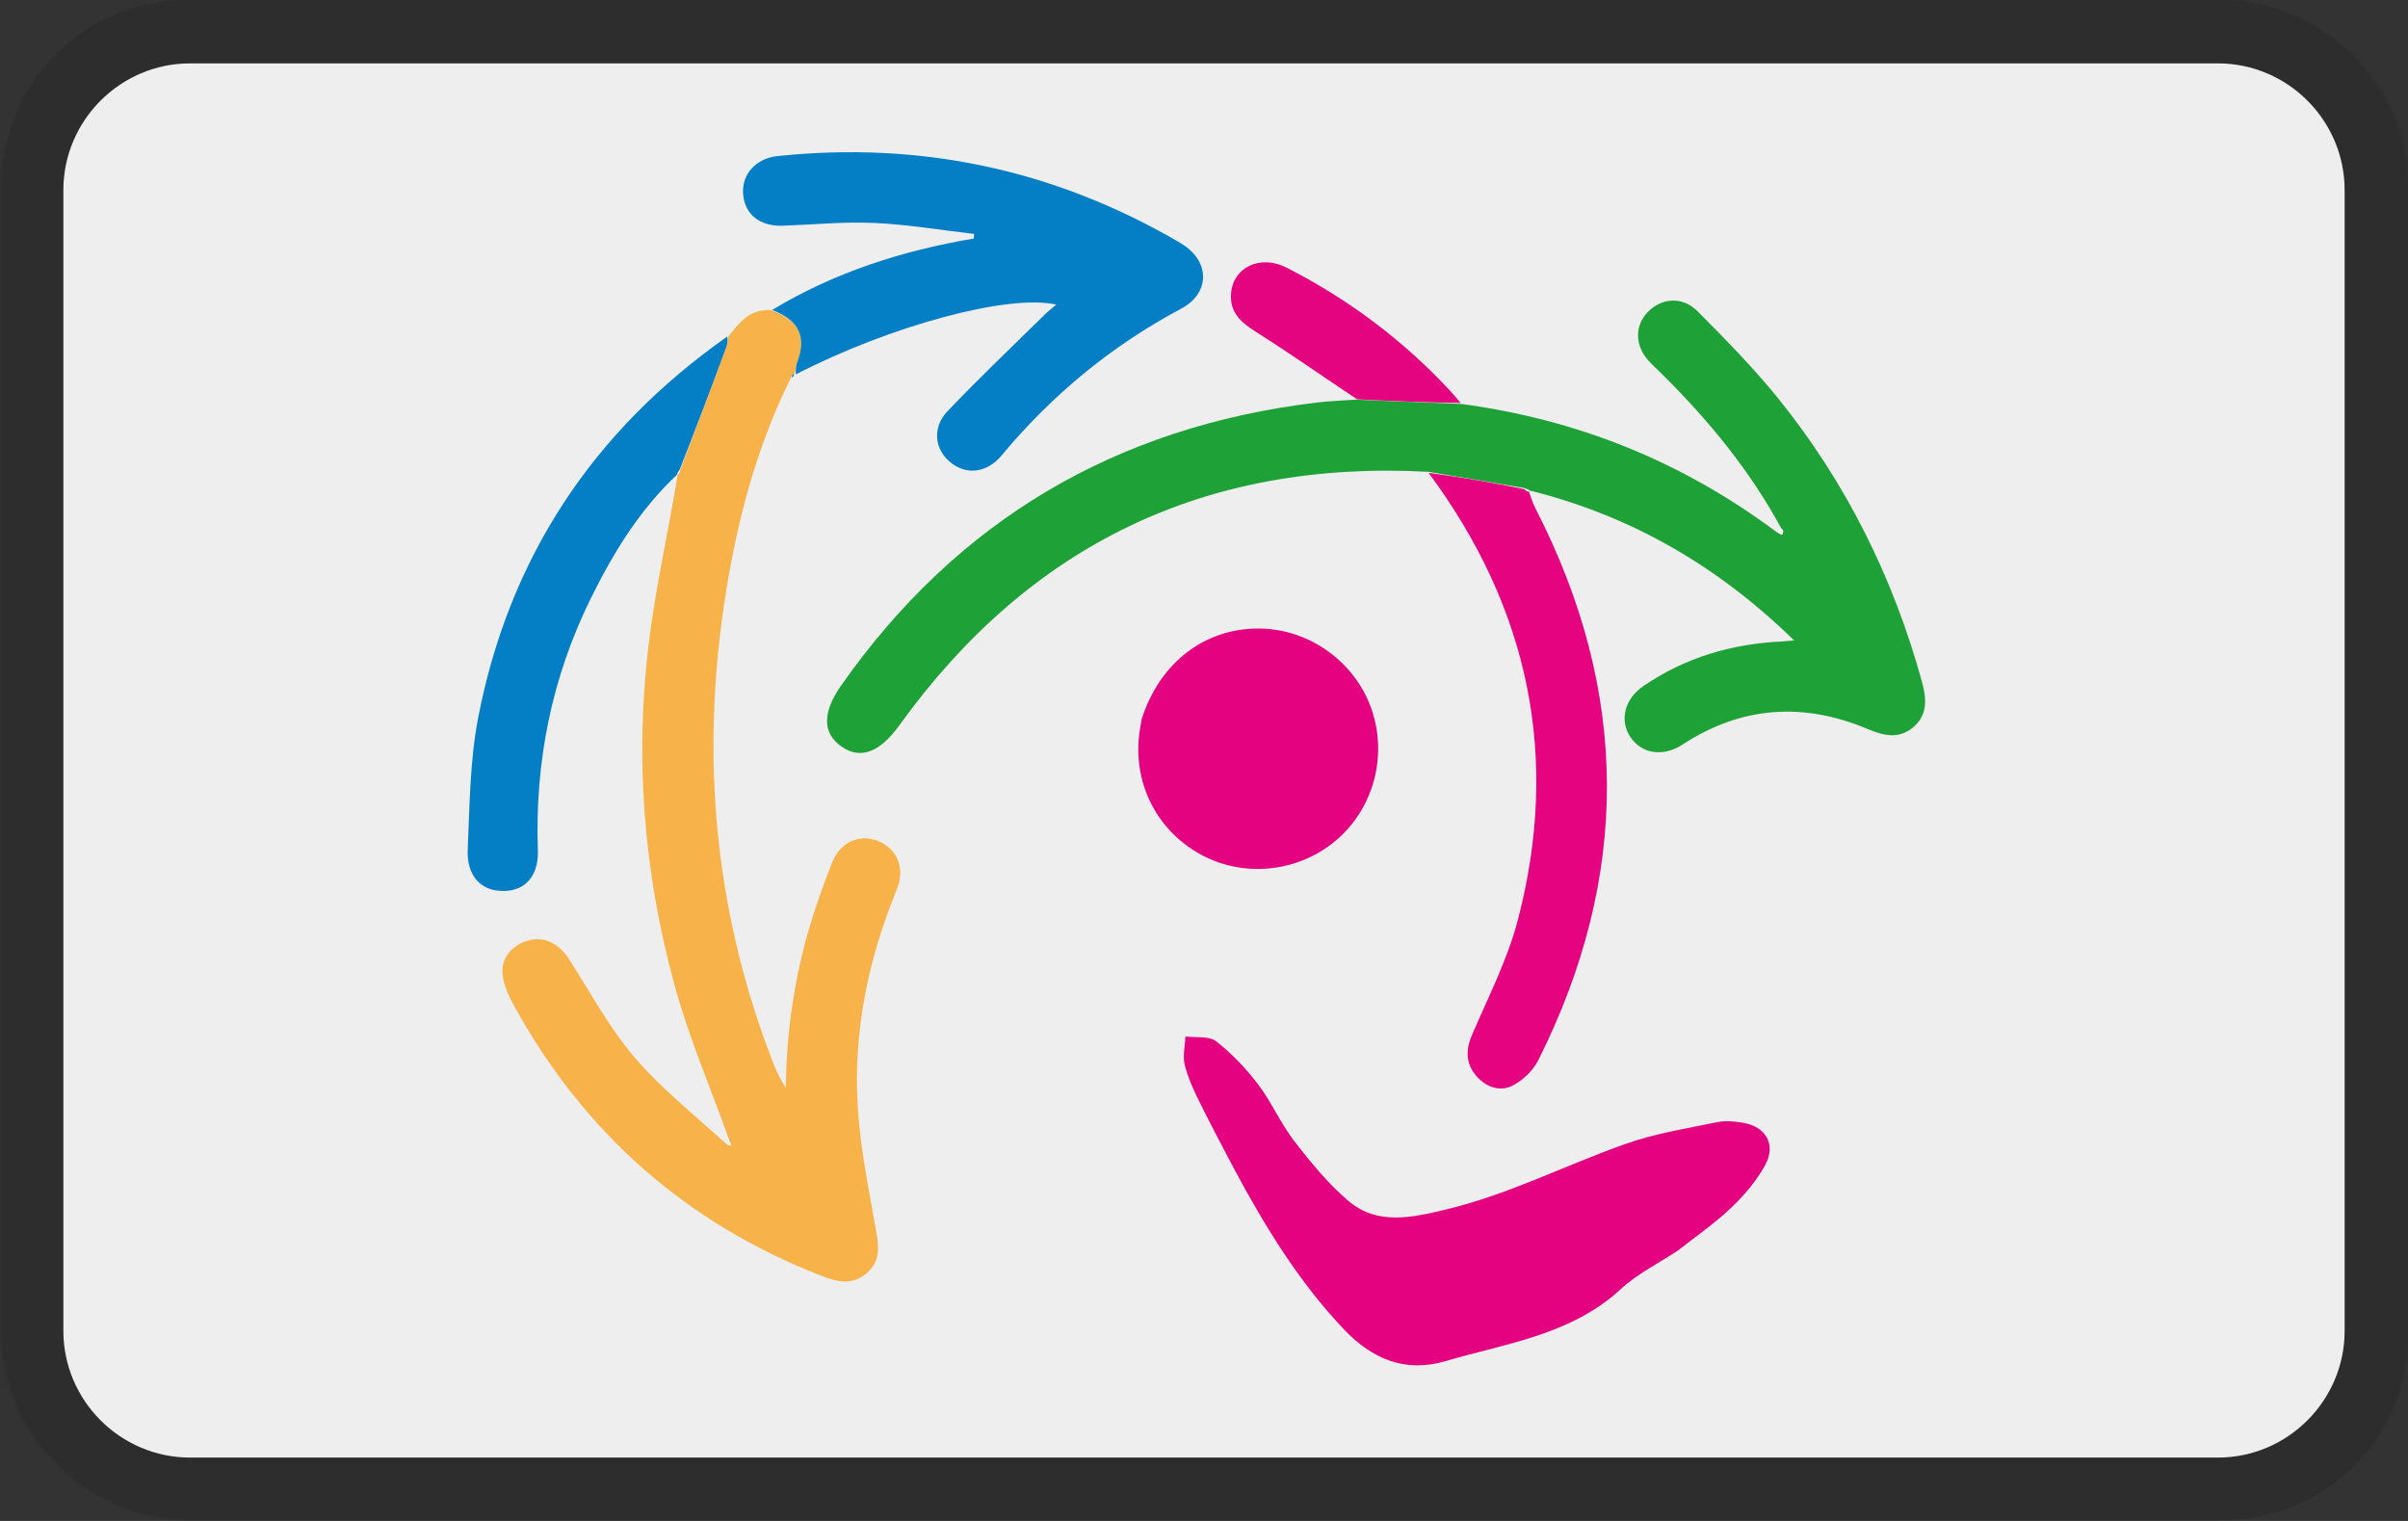 <svg role="img" viewBox="0 0 38 24" width="38" height="24" aria-labelledby="pi-easywallet" xmlns="http://www.w3.org/2000/svg">
  <rect x="0" y="0" width="38" height="24" fill="#333333" stroke="none"/>
  <title id="pi-easywallet">Easywallet</title>
<path opacity=".07" d="M35 0H3C1.3 0 0 1.3 0 3v18c0 1.7 1.4 3 3 3h32c1.7 0 3-1.3 3-3V3c0-1.7-1.4-3-3-3z"/>
<path fill="#fff" d="M35 1c1.1 0 2 .9 2 2v18c0 1.1-.9 2-2 2H3c-1.1 0-2-.9-2-2V3c0-1.1.9-2 2-2h32"/>
<path opacity=".07" d="M35.032-.015h-32c-1.7 0-3 1.3-3 3v18c0 1.7 1.4 3 3 3h32c1.7 0 3-1.3 3-3v-18c0-1.7-1.4-3-3-3z"/>
  <path fill="#1EA137" opacity="1" stroke="none" d="M 28.111 8.339 C 27.616 7.427 26.967 6.635 26.233 5.909 C 26.163 5.837 26.089 5.772 26.021 5.698 C 25.795 5.455 25.793 5.134 26.01 4.916 C 26.23 4.696 26.556 4.675 26.792 4.915 C 27.227 5.353 27.664 5.796 28.052 6.275 C 29.13 7.607 29.878 9.113 30.332 10.765 C 30.403 11.026 30.421 11.276 30.199 11.47 C 29.979 11.662 29.737 11.616 29.484 11.508 C 28.466 11.077 27.484 11.138 26.549 11.751 C 26.244 11.947 25.91 11.898 25.73 11.632 C 25.553 11.369 25.634 11.031 25.933 10.826 C 26.596 10.372 27.337 10.157 28.136 10.121 C 28.176 10.119 28.216 10.113 28.313 10.106 C 27.107 8.93 25.745 8.142 24.145 7.741 C 24.126 7.758 24.13 7.76 24.135 7.741 C 24.114 7.718 24.09 7.714 24.047 7.7 C 23.531 7.609 23.035 7.526 22.538 7.445 C 19.025 7.255 16.245 8.595 14.191 11.447 C 13.887 11.868 13.581 11.992 13.279 11.78 C 12.98 11.57 12.974 11.247 13.27 10.822 C 15.103 8.207 17.616 6.732 20.78 6.352 C 20.969 6.329 21.159 6.323 21.39 6.306 C 21.975 6.329 22.517 6.352 23.059 6.374 C 24.878 6.617 26.53 7.273 28.028 8.39 C 28.072 8.417 28.09 8.423 28.113 8.442 C 28.126 8.434 28.138 8.412 28.143 8.381 C 28.134 8.357 28.122 8.347 28.111 8.339 Z"/>
  <path fill="#F7B249" opacity="1" stroke="none" d="M 12.482 5.961 C 11.987 6.953 11.689 8.009 11.498 9.096 C 11.036 11.722 11.23 14.29 12.207 16.786 C 12.258 16.915 12.32 17.043 12.4 17.165 C 12.41 16.313 12.527 15.484 12.762 14.673 C 12.867 14.315 12.992 13.964 13.128 13.619 C 13.258 13.288 13.558 13.154 13.85 13.269 C 14.158 13.388 14.288 13.7 14.154 14.032 C 13.7 15.133 13.464 16.277 13.536 17.464 C 13.574 18.105 13.705 18.74 13.817 19.372 C 13.864 19.637 13.909 19.881 13.689 20.08 C 13.47 20.28 13.23 20.237 12.975 20.137 C 10.827 19.303 9.209 17.872 8.103 15.854 C 8.018 15.699 7.94 15.521 7.929 15.347 C 7.912 15.093 8.116 14.886 8.369 14.833 C 8.609 14.778 8.832 14.902 8.983 15.139 C 9.316 15.659 9.612 16.213 10.008 16.678 C 10.435 17.179 10.963 17.595 11.473 18.062 C 11.514 18.078 11.526 18.076 11.538 18.075 C 11.533 18.056 11.526 18.038 11.519 18.02 C 11.224 17.191 10.871 16.379 10.641 15.532 C 10.156 13.755 10.012 11.937 10.244 10.103 C 10.353 9.241 10.545 8.388 10.692 7.511 C 10.684 7.491 10.681 7.491 10.699 7.488 C 10.722 7.463 10.728 7.442 10.741 7.4 C 10.986 6.75 11.225 6.117 11.459 5.482 C 11.48 5.427 11.486 5.363 11.497 5.304 C 11.665 5.099 11.819 4.875 12.164 4.893 C 12.605 5.048 12.732 5.317 12.583 5.708 C 12.559 5.771 12.553 5.84 12.539 5.906 C 12.539 5.906 12.544 5.904 12.525 5.898 C 12.5 5.914 12.491 5.937 12.482 5.961 Z"/>
  <path fill="#E50280" opacity="1" stroke="none" d="M 26.48 19.732 C 26.167 19.939 25.839 20.1 25.583 20.336 C 24.794 21.067 23.772 21.195 22.809 21.479 C 22.169 21.665 21.654 21.443 21.21 20.979 C 20.495 20.225 19.961 19.351 19.475 18.444 C 19.288 18.089 19.101 17.736 18.924 17.378 C 18.832 17.19 18.743 16.998 18.694 16.796 C 18.663 16.658 18.701 16.503 18.708 16.355 C 18.871 16.377 19.077 16.344 19.19 16.43 C 19.436 16.621 19.66 16.857 19.85 17.107 C 20.065 17.387 20.206 17.722 20.421 18.002 C 20.68 18.337 20.955 18.674 21.275 18.947 C 21.734 19.34 22.275 19.213 22.809 19.088 C 23.795 18.853 24.695 18.39 25.642 18.054 C 26.109 17.887 26.606 17.809 27.094 17.708 C 27.224 17.68 27.368 17.694 27.502 17.716 C 27.862 17.774 28.031 18.057 27.86 18.376 C 27.724 18.627 27.53 18.858 27.323 19.054 C 27.068 19.299 26.773 19.502 26.48 19.732 Z"/>
  <path fill="#047EC5" opacity="1" stroke="none" d="M 12.56 5.907 C 12.553 5.84 12.559 5.771 12.583 5.708 C 12.732 5.317 12.605 5.048 12.184 4.892 C 13.161 4.3 14.237 3.955 15.367 3.764 C 15.368 3.74 15.369 3.716 15.372 3.691 C 14.847 3.631 14.323 3.542 13.796 3.518 C 13.317 3.496 12.834 3.545 12.353 3.562 C 11.991 3.574 11.752 3.384 11.727 3.062 C 11.701 2.752 11.929 2.499 12.269 2.463 C 14.51 2.228 16.609 2.669 18.561 3.795 C 18.601 3.818 18.641 3.842 18.678 3.867 C 19.099 4.145 19.088 4.632 18.641 4.87 C 17.541 5.456 16.601 6.231 15.806 7.187 C 15.571 7.468 15.241 7.503 14.988 7.287 C 14.747 7.083 14.709 6.743 14.953 6.488 C 15.455 5.961 15.982 5.461 16.5 4.951 C 16.55 4.902 16.609 4.859 16.669 4.807 C 15.917 4.634 14.051 5.139 12.56 5.907 Z"/>
  <path fill="#E50280" opacity="1" stroke="none" d="M 18.019 11.339 C 18.307 10.451 19.014 9.914 19.864 9.918 C 20.685 9.921 21.428 10.476 21.666 11.259 C 21.895 12.013 21.636 12.838 21.017 13.315 C 20.394 13.794 19.531 13.845 18.868 13.437 C 18.191 13.023 17.852 12.257 17.996 11.468 C 18.002 11.432 18.007 11.396 18.019 11.339 Z"/>
  <path fill="#E50380" opacity="1" stroke="none" d="M 22.545 7.462 C 23.035 7.526 23.531 7.609 24.05 7.718 C 24.092 7.751 24.112 7.756 24.13 7.76 C 24.13 7.76 24.126 7.758 24.127 7.756 C 24.161 7.844 24.186 7.937 24.229 8.02 C 25.721 10.918 25.734 13.825 24.273 16.734 C 24.189 16.898 24.023 17.055 23.859 17.136 C 23.66 17.231 23.443 17.15 23.294 16.974 C 23.132 16.781 23.127 16.573 23.227 16.337 C 23.483 15.738 23.788 15.147 23.952 14.52 C 24.622 11.958 24.134 9.605 22.545 7.462 Z"/>
  <path fill="#047EC5" opacity="1" stroke="none" d="M 11.479 5.309 C 11.486 5.363 11.48 5.427 11.459 5.482 C 11.225 6.117 10.986 6.75 10.727 7.408 C 10.698 7.453 10.689 7.473 10.681 7.491 C 10.681 7.491 10.684 7.491 10.685 7.489 C 10.094 8.043 9.679 8.722 9.325 9.439 C 8.706 10.692 8.439 12.024 8.488 13.423 C 8.502 13.867 8.236 14.107 7.834 14.052 C 7.554 14.012 7.364 13.784 7.381 13.407 C 7.411 12.719 7.415 12.019 7.542 11.346 C 8.027 8.811 9.352 6.803 11.479 5.309 Z"/>
  <path fill="#E40480" opacity="1" stroke="none" d="M 23.049 6.358 C 22.517 6.352 21.975 6.329 21.416 6.301 C 20.869 5.937 20.343 5.567 19.8 5.224 C 19.565 5.074 19.4 4.914 19.428 4.618 C 19.466 4.214 19.891 4.015 20.298 4.221 C 21.263 4.712 22.119 5.35 22.859 6.14 C 22.921 6.205 22.979 6.275 23.049 6.358 Z"/>
  <path fill="#047EC5" opacity="1" stroke="none" d="M 12.499 5.957 C 12.491 5.937 12.5 5.914 12.526 5.896 C 12.534 5.919 12.525 5.937 12.499 5.957 Z"/>
  <path fill="#FFFFFF" opacity="1" stroke="none" d="M 24.135 7.741 C 24.112 7.756 24.092 7.751 24.069 7.728 C 24.09 7.714 24.114 7.718 24.135 7.741 Z"/>
  <path fill="#FFFFFF" opacity="1" stroke="none" d="M 28.092 8.349 C 28.122 8.347 28.134 8.357 28.134 8.389 C 28.124 8.409 28.105 8.428 28.105 8.428 C 28.09 8.423 28.072 8.417 28.046 8.399 C 28.049 8.378 28.06 8.368 28.092 8.349 Z"/>
  <path fill="#FFFFFF" opacity="1" stroke="none" d="M 28.137 8.4 C 28.138 8.412 28.126 8.434 28.113 8.442 C 28.105 8.428 28.124 8.409 28.137 8.4 Z"/>
  <path fill="#FFFFFF" opacity="1" stroke="none" d="M 10.699 7.488 C 10.689 7.473 10.698 7.453 10.721 7.427 C 10.728 7.442 10.722 7.463 10.699 7.488 Z"/>
  <path fill="#FFFFFF" opacity="1" stroke="none" d="M 11.51 18.03 C 11.526 18.038 11.533 18.056 11.538 18.075 C 11.526 18.076 11.514 18.078 11.491 18.069 C 11.487 18.054 11.493 18.046 11.51 18.03 Z"/>
</svg>
